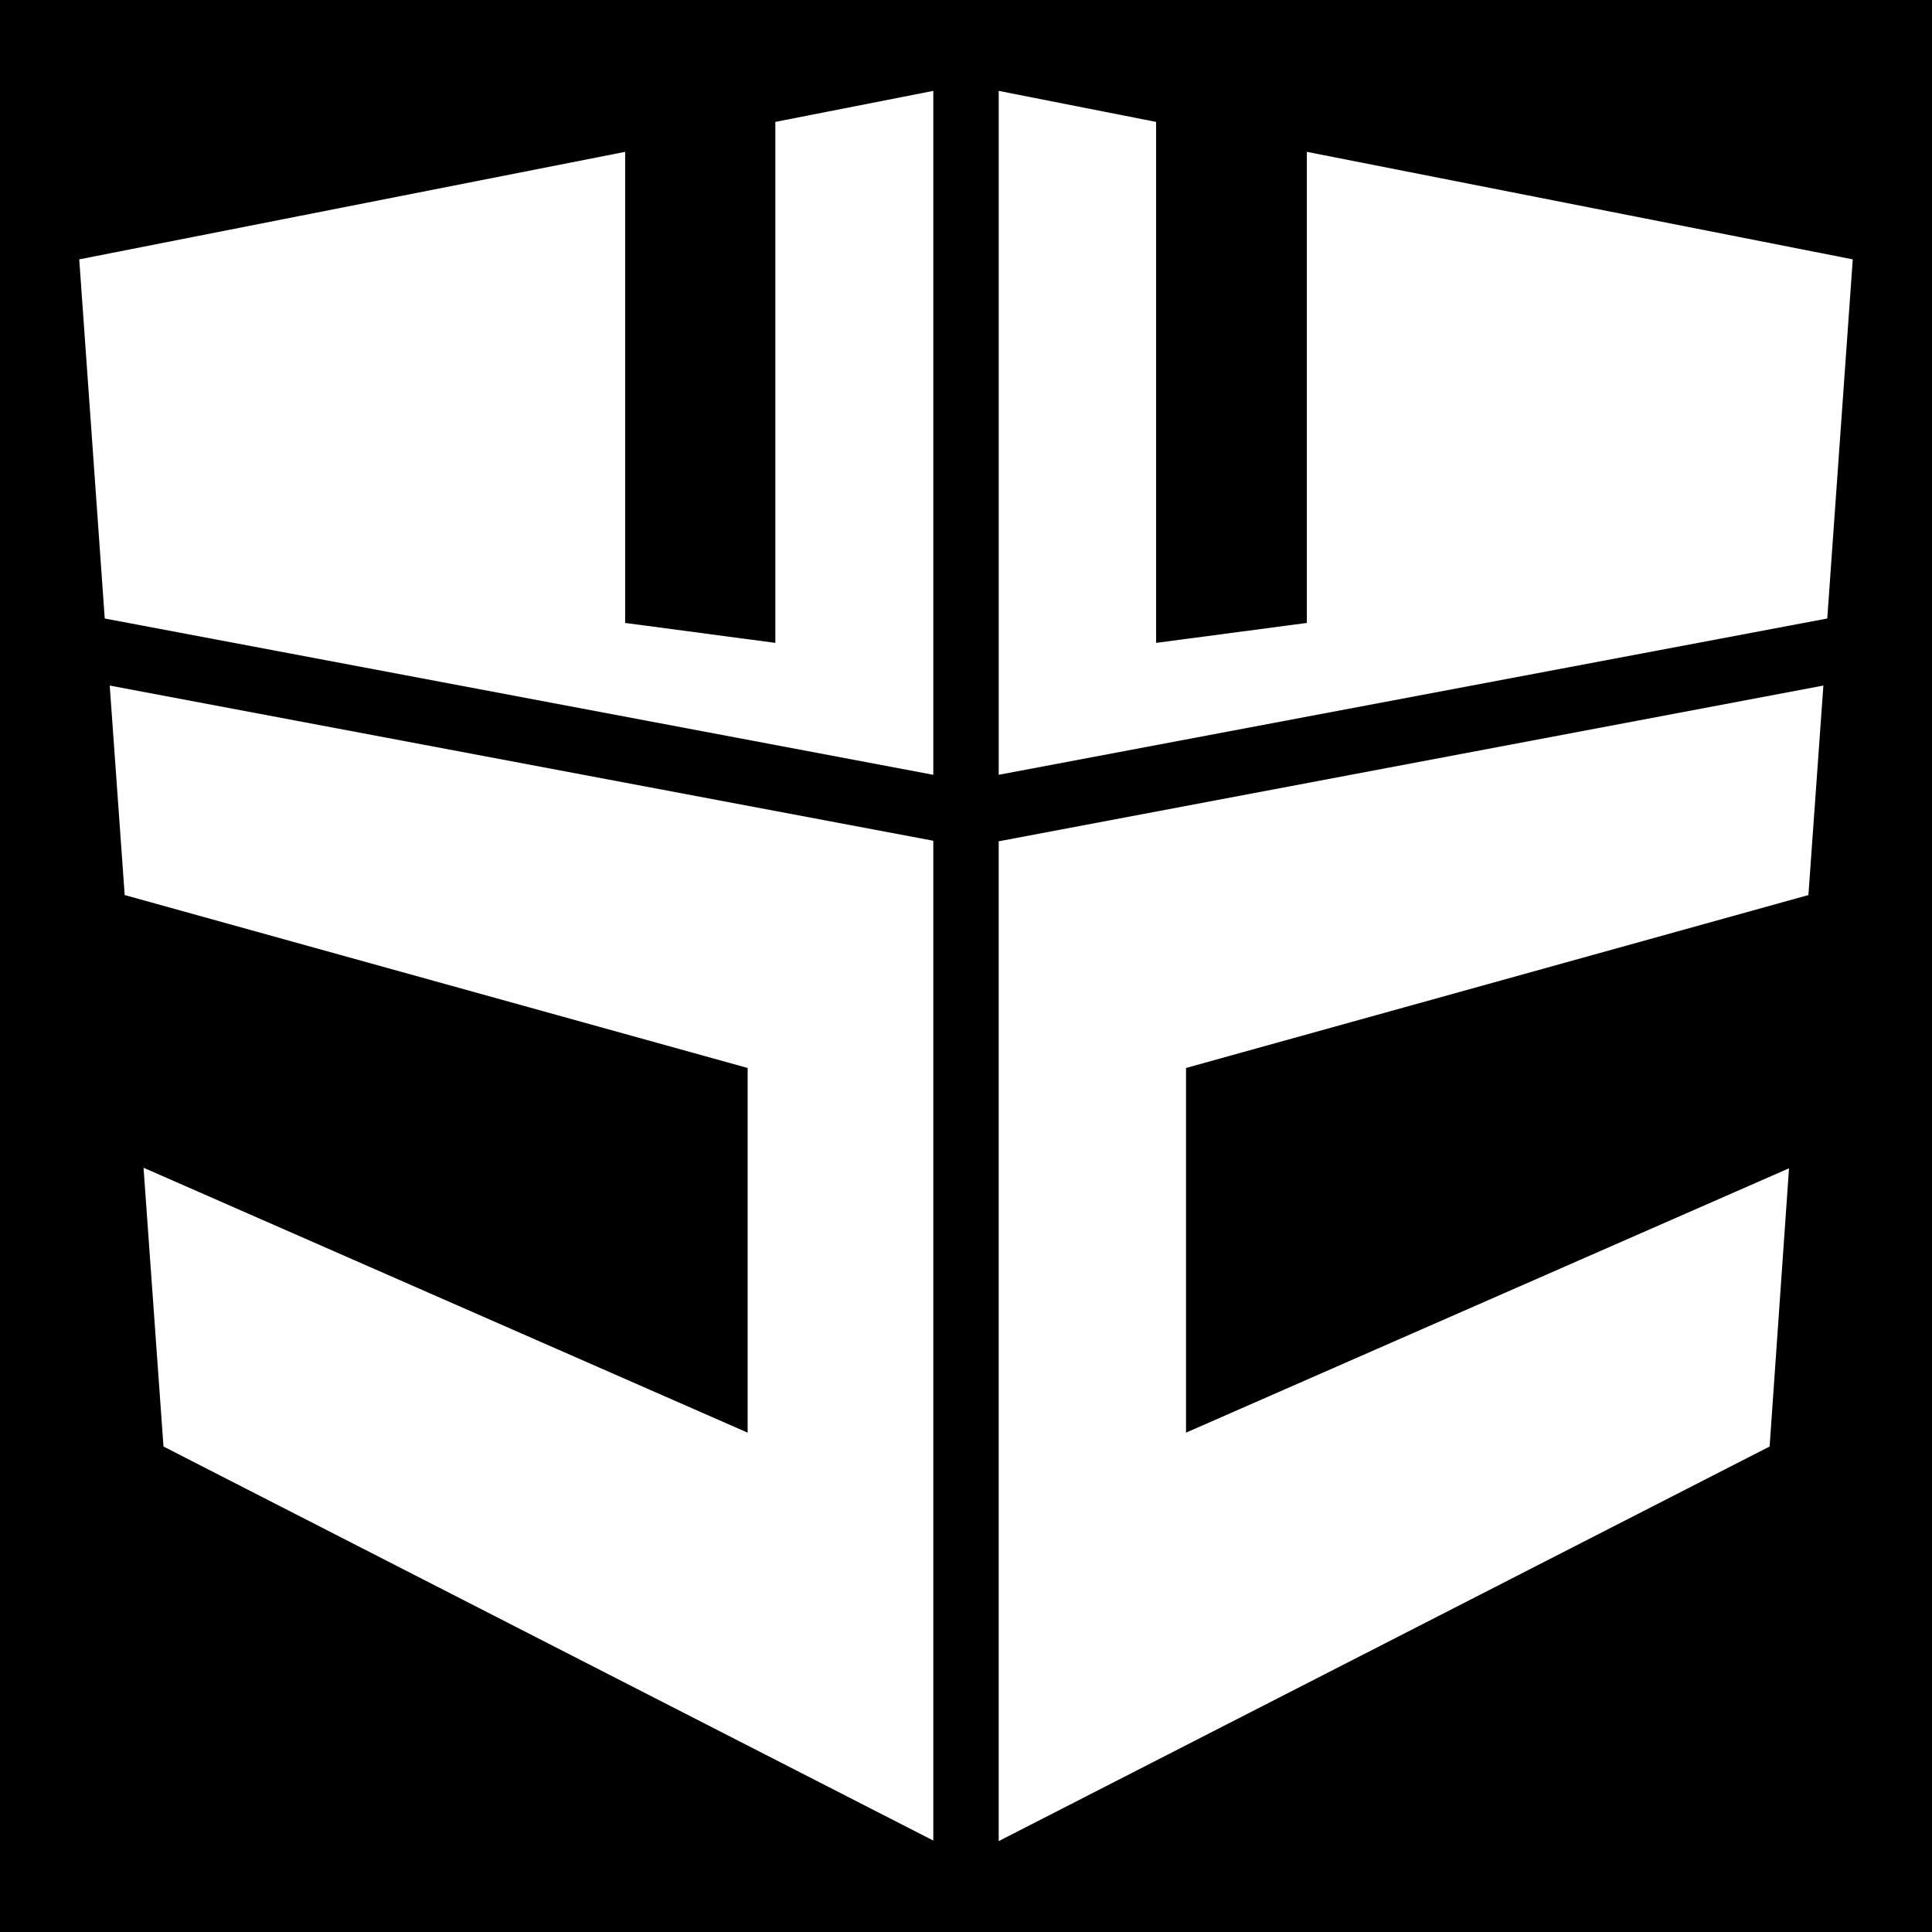 <svg xmlns="http://www.w3.org/2000/svg" viewBox="0 0 512 512"><path d="M0 0h512v512H0z"/>

<path d="m247.335,24.084-41.86,8.225v138.062l-39.803-5.287v-124.844l-144.672,28.494 6.757,95.175 219.578,41.419v-181.244zm17.331,0v181.244l219.578-41.419 6.756-95.175-144.672-28.494v124.844l-39.95,5.287v-138.062l-41.712-8.225zm-235.588,157.597 3.966,55.519 165.088,45.825v96.644l-160.094-70.206 5.287,73.878 204.01,104.428v-264.962l-218.256-41.125zm454.137,0-218.55,41.272v264.962l204.303-104.575 5.14-73.731-159.8,70.059v-96.644l164.94-45.825 3.966-55.519z" fill="#fff"/>
</svg>